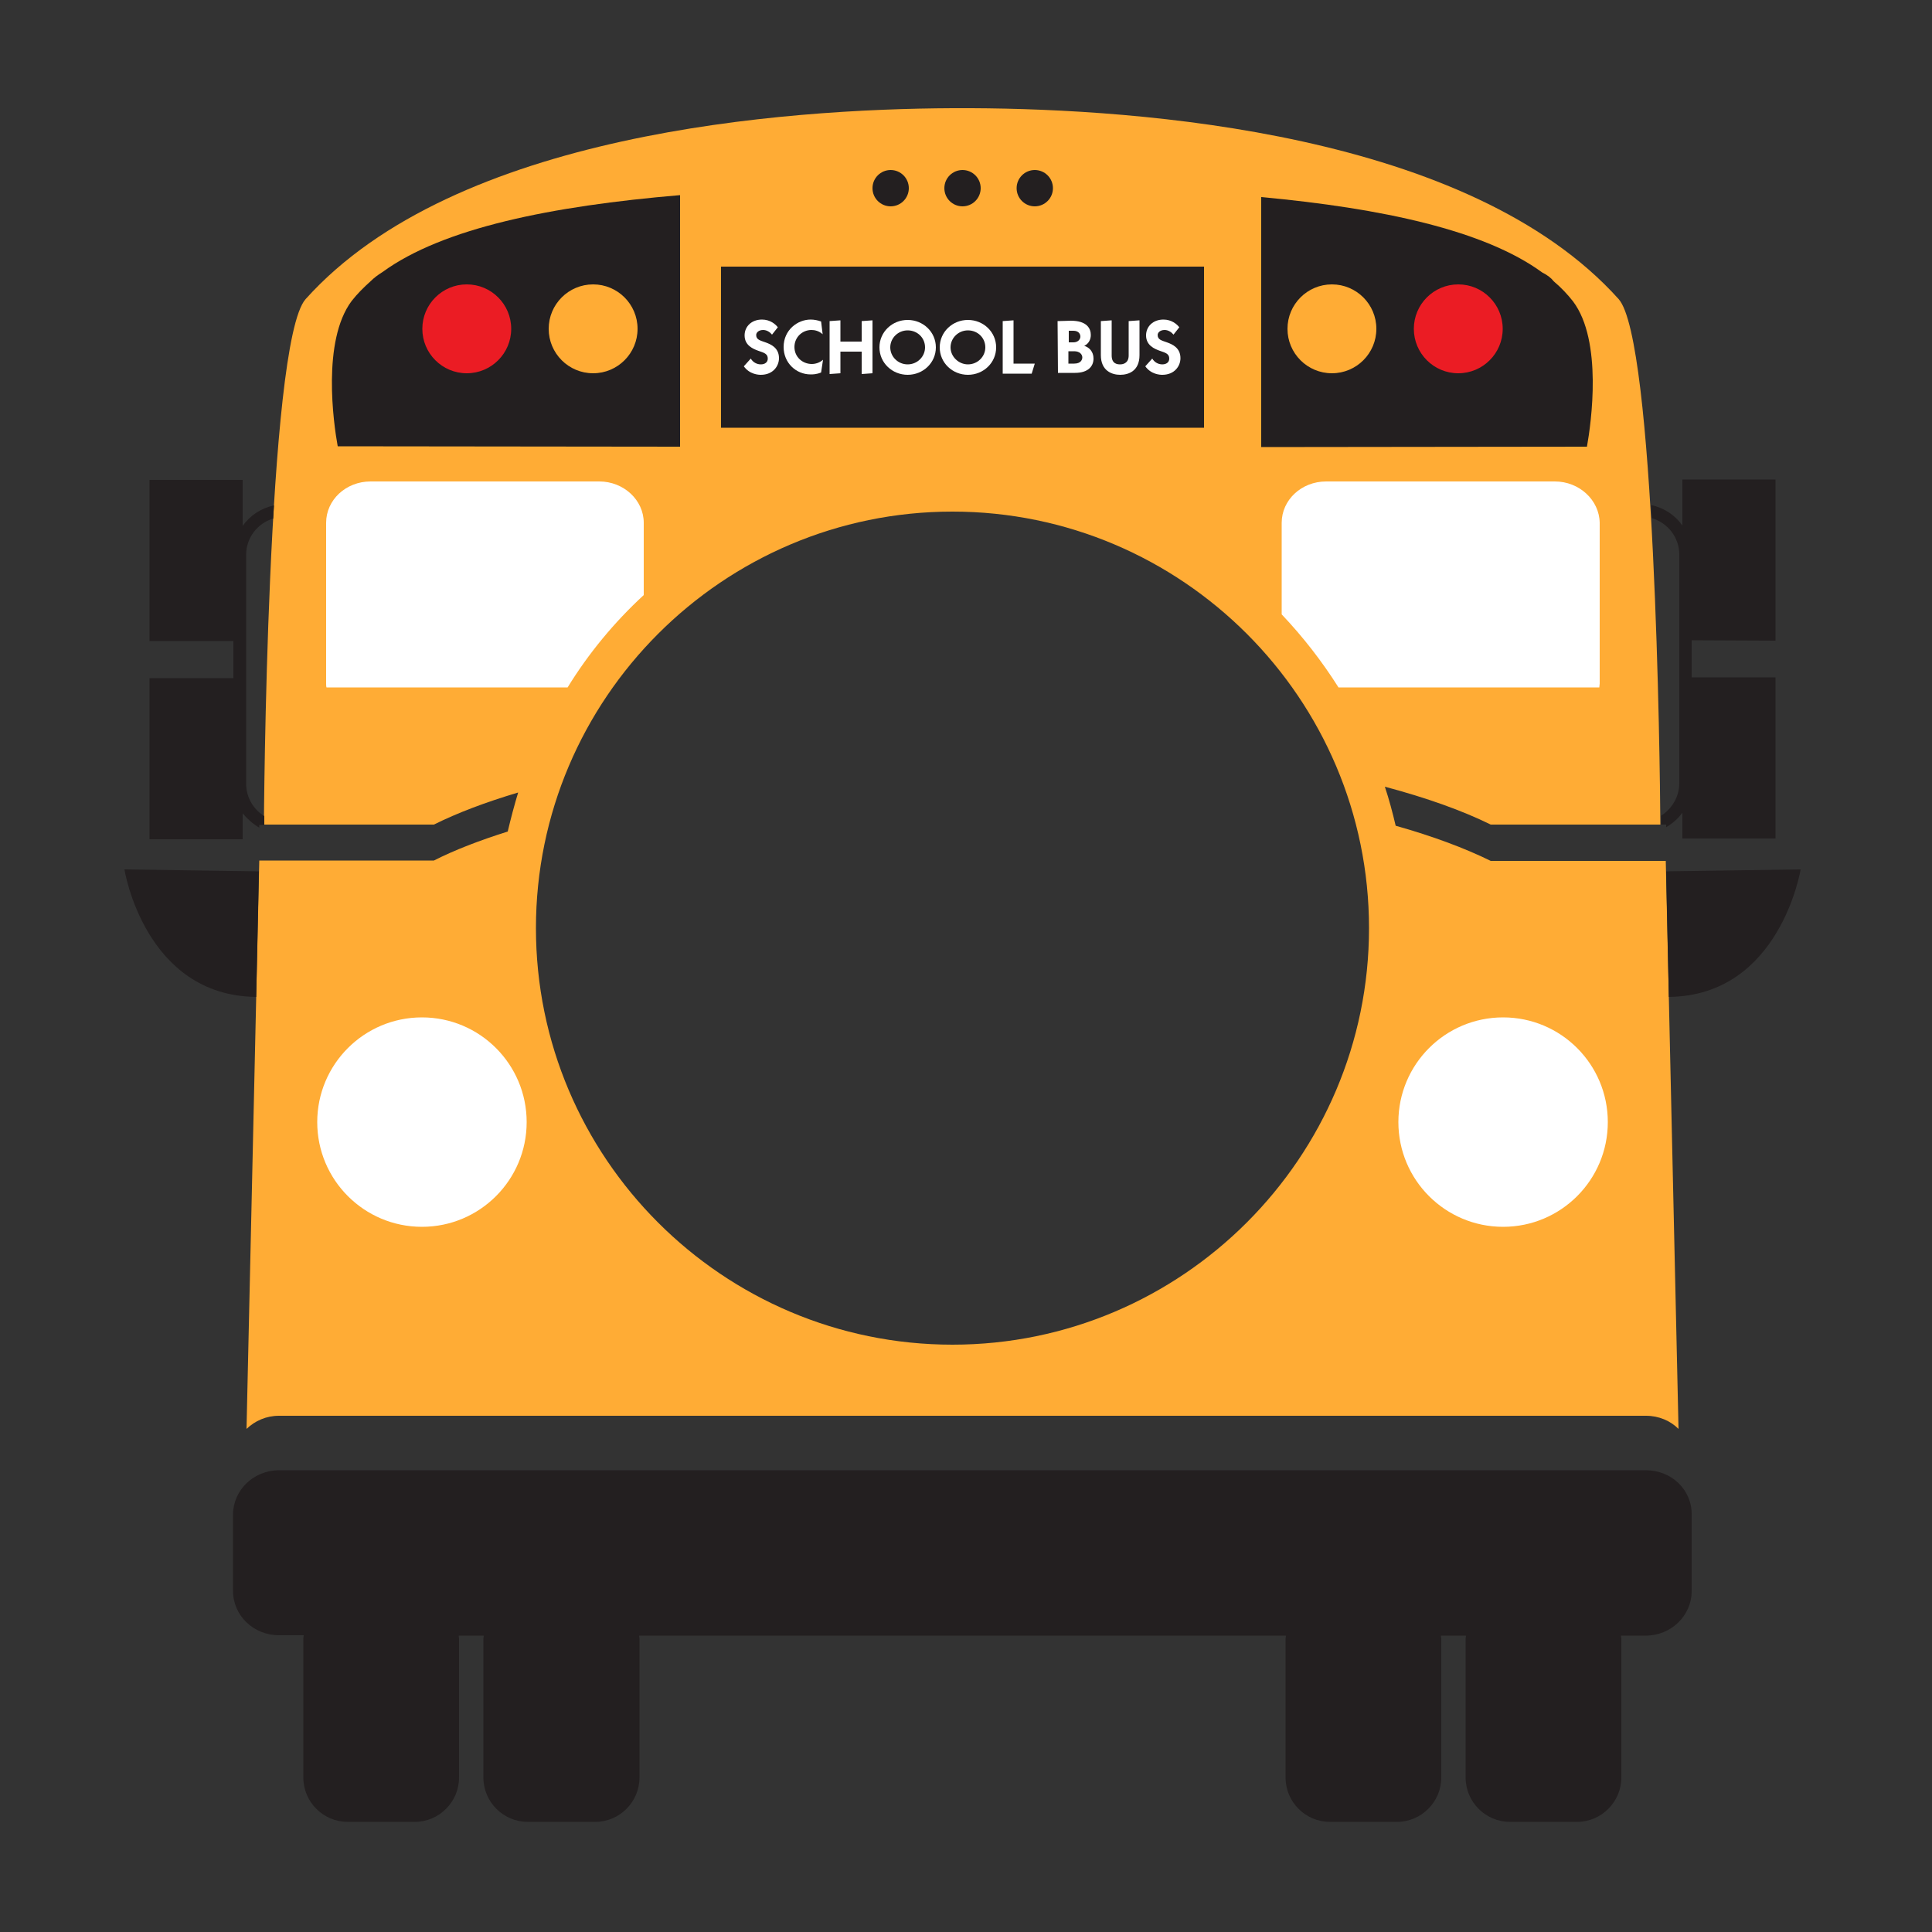 <?xml version="1.0" encoding="utf-8"?>
<!-- Generator: Adobe Illustrator 22.1.0, SVG Export Plug-In . SVG Version: 6.00 Build 0)  -->
<svg version="1.1" id="Layer_1" xmlns="http://www.w3.org/2000/svg" xmlns:xlink="http://www.w3.org/1999/xlink" x="0px" y="0px"
	 viewBox="0 0 500 500" style="enable-background:new 0 0 500 500;" xml:space="preserve">
<rect x="0" y="0" width="500" height="500" fill="#333333" stroke="none"/>
<style type="text/css">
	.st0{fill:#FFAC35;}
	.st1{fill:#231F20;}
	.st2{fill:#EB1C24;}
	.st3{fill:#FFFFFF;}
</style>
<g>
	<path class="st0" d="M431.1,222.8h-45.3c-6.7-3.3-15-6.4-24.6-9.1c-0.8-3.4-1.7-6.8-2.8-10.1c10.9,2.9,20.1,6.2,27.4,9.8h40.7h3.2
		c-0.1-15.9-1.4-125.5-10.8-136c-38.7-43.1-123.7-49.2-167.4-49.4c-0.2,0-0.4,0-0.7,0c-0.6,0-1.2,0-1.8,0c-0.6,0-1.2,0-1.8,0
		c-0.2,0-0.4,0-0.7,0c-43.7,0.2-128.7,6.3-167.4,49.4c-10.1,11.3-10.8,136-10.8,136h44c6-3,13.4-5.8,21.8-8.3
		c-1,3.3-1.9,6.7-2.7,10.1c-7.3,2.3-13.8,4.8-19.1,7.5H67.1l-3.3,147.1c2.2-2.1,5.1-3.4,8.4-3.4H426c3.3,0,6.3,1.3,8.4,3.4
		L431.1,222.8z M246.5,132.4c59.4,0,107.8,48.4,107.8,107.8c0,59.4-48.4,107.8-107.8,107.8c-59.5,0-107.8-48.4-107.8-107.8
		C138.7,180.8,187.1,132.4,246.5,132.4z"/>
	<g>
		<path class="st1" d="M176,115.6V50.5C142.8,53.3,114.6,59,99,70.4c-1.3,0.8-2.3,1.6-3,2.3c-1.9,1.7-3.6,3.4-5,5.2
			c-7.7,10.3-4.7,31.6-3.6,37.6L176,115.6L176,115.6z"/>
		<path class="st1" d="M410.7,115.6c1.1-6.1,4.1-27.4-3.6-37.6c-1.4-1.8-3.1-3.6-5-5.2c-0.6-0.8-1.6-1.6-3-2.3
			c-14.9-10.9-41.4-16.6-72.7-19.5v64.7L410.7,115.6L410.7,115.6z"/>
		<circle class="st2" cx="120.8" cy="85.1" r="11.5"/>
		<circle class="st0" cx="153.5" cy="85.1" r="11.5"/>
		<circle class="st2" cx="377.4" cy="85.1" r="11.5"/>
		<circle class="st0" cx="344.7" cy="85.1" r="11.5"/>
	</g>
	<g>
		<circle class="st1" cx="249.1" cy="48.7" r="4.7"/>
		<circle class="st1" cx="230.5" cy="48.7" r="4.7"/>
		<circle class="st1" cx="267.8" cy="48.7" r="4.7"/>
	</g>
	<path class="st1" d="M431.2,225.5l0.7,32.5c28.8-0.3,34.1-33,34.1-33L431.2,225.5z"/>
	<path class="st1" d="M426,380.5H72.2c-6.6,0-11.9,5.2-11.9,11.5v19.7c0,6.4,5.3,11.5,11.9,11.5h6.4c0,0.3-0.1,0.5-0.1,0.8V460
		c0,6.4,5.2,11.5,11.5,11.5h17.3c6.4,0,11.5-5.2,11.5-11.5v-35.9c0-0.3-0.1-0.5-0.1-0.8h6.5c0,0.3-0.1,0.5-0.1,0.8V460
		c0,6.4,5.2,11.5,11.5,11.5H154c6.4,0,11.5-5.2,11.5-11.5v-35.9c0-0.3-0.1-0.5-0.1-0.8h167.4c0,0.3-0.1,0.5-0.1,0.8V460
		c0,6.4,5.2,11.5,11.5,11.5h17.3c6.4,0,11.5-5.2,11.5-11.5v-35.9c0-0.3-0.1-0.5-0.1-0.8h6.5c0,0.3-0.1,0.5-0.1,0.8V460
		c0,6.4,5.2,11.5,11.5,11.5h17.3c6.4,0,11.5-5.2,11.5-11.5v-35.9c0-0.3-0.1-0.5-0.1-0.8h6.4c6.6,0,11.9-5.2,11.9-11.5V392
		C437.9,385.6,432.6,380.5,426,380.5z"/>
	<g>
		<circle class="st3" cx="109.2" cy="290.4" r="27.1"/>
		<circle class="st3" cx="389" cy="290.4" r="27.1"/>
	</g>
	<g>
		<path class="st1" d="M67.1,214.2l0-0.7h1.3c0,0,0-0.8,0-2.3c-2.8-1.7-4.7-4.8-4.7-8.4v-59.2c0-4.5,3-8.2,7-9.4
			c0.1-1.2,0.1-2.3,0.2-3.4c-3.3,0.7-6.2,2.6-8.1,5.3v-11.9H38.7v41.7h21.7v9.6H38.7v41.7h24.1v-6.7C64,211.9,65.4,213.2,67.1,214.2
			z"/>
		<path class="st1" d="M459.5,165.8v-41.7h-24.1V136c-1.9-2.7-4.8-4.6-8.1-5.3c0.1,1.1,0.1,2.3,0.2,3.4c4.1,1.2,7.1,5,7.1,9.4v59.2
			c0,3.5-1.9,6.6-4.7,8.4c0,0.9,0,1.7,0,2.3h1.3l0,0.7c1.6-1,3.1-2.2,4.2-3.8v6.7h24.1v-41.7h-21.7v-9.6L459.5,165.8L459.5,165.8z"
			/>
	</g>
	<path class="st1" d="M66.3,258l0.7-32.5L32.2,225C32.2,225,37.4,257.7,66.3,258z"/>
	<rect x="186.6" y="69" class="st1" width="125" height="41.7"/>
	<g>
		<path class="st3" d="M199.8,86.6c-0.5-0.6-1.3-1.2-2.3-1.2c-1.2,0-1.8,0.7-1.8,1.3c0,1.2,1,1.4,2.4,1.9c1.4,0.5,3.5,1.4,3.5,4.1
			c0,2-1.5,4.3-4.7,4.3c-0.6,0-2.9-0.1-4.4-2.2l1.8-2c0.6,1,1.6,1.5,2.6,1.5c1,0,1.8-0.5,1.8-1.5c0-1.2-0.9-1.5-2.4-2
			c-1.4-0.5-3.6-1.4-3.6-4c0-2.3,1.8-4.1,4.5-4.1c2.1,0,3.5,1.2,4.1,2L199.8,86.6z"/>
		<path class="st3" d="M212.9,86.5c-1-0.9-2.1-1.1-2.9-1.1c-2.4,0-4.4,1.9-4.4,4.4c0,2.6,2.1,4.4,4.5,4.4c0.9,0,2-0.3,2.9-1.1
			l-0.5,3.3c-1.2,0.5-2.2,0.5-2.7,0.5c-3.8,0-7-3-7-7.1c0-4.4,3.6-7.1,7-7.1c0.9,0,1.9,0.2,2.7,0.5L212.9,86.5z"/>
		<path class="st3" d="M217.5,88.4h5.5v-5.3l2.8-0.2v13.7l-2.8,0.2V91h-5.5v5.6l-2.8,0.2V83.1l2.8-0.2V88.4z"/>
		<path class="st3" d="M234.9,82.8c4,0,7.3,3.1,7.3,7.1c0,4-3.3,7.1-7.3,7.1c-4,0-7.3-3.1-7.3-7.1C227.6,85.9,230.9,82.8,234.9,82.8
			z M234.9,94.3c2.5,0,4.5-2,4.5-4.4c0-2.5-2-4.4-4.5-4.4c-2.5,0-4.5,2-4.5,4.4C230.4,92.3,232.4,94.3,234.9,94.3z"/>
		<path class="st3" d="M250.5,82.8c4,0,7.3,3.1,7.3,7.1c0,4-3.3,7.1-7.3,7.1c-4,0-7.3-3.1-7.3-7.1C243.2,85.9,246.5,82.8,250.5,82.8
			z M250.5,94.3c2.5,0,4.5-2,4.5-4.4c0-2.5-2-4.4-4.5-4.4c-2.5,0-4.5,2-4.5,4.4C246,92.3,248.1,94.3,250.5,94.3z"/>
		<path class="st3" d="M262.3,82.9v11.2h5.5l-0.8,2.6h-7.5V83.1L262.3,82.9z"/>
		<path class="st3" d="M273.7,83.1c0.9,0,2.9-0.1,3.4-0.1c4.3,0,5.2,2.1,5.2,3.7c0,1.2-0.6,2.3-1.7,2.8c1.3,0.4,2.4,1.5,2.4,3.3
			c0,2-1.4,3.7-4.8,3.7h-4.4L273.7,83.1L273.7,83.1z M276.5,88.6h1.3c1.2,0,1.8-0.8,1.8-1.5c0-0.7-0.5-1.5-1.8-1.5h-1.2V88.6z
			 M276.5,94.1h1.5c1.8,0,2.1-1.1,2.1-1.6c0-0.8-0.7-1.6-2.1-1.6h-1.5V94.1z"/>
		<path class="st3" d="M294.9,91.9c0,4.1-2.8,5.1-5,5.1c-2.1,0-5-1-5-5.1v-8.8l2.8-0.2V92c0,2.2,1.5,2.3,2.2,2.3
			c0.6,0,2.2-0.2,2.2-2.3v-8.9l2.8-0.2V91.9z"/>
		<path class="st3" d="M303.7,86.6c-0.5-0.6-1.3-1.2-2.3-1.2c-1.2,0-1.8,0.7-1.8,1.3c0,1.2,1,1.4,2.4,1.9c1.4,0.5,3.5,1.4,3.5,4.1
			c0,2-1.5,4.3-4.7,4.3c-0.6,0-2.9-0.1-4.4-2.2l1.8-2c0.6,1,1.6,1.5,2.6,1.5c1,0,1.8-0.5,1.8-1.5c0-1.2-0.9-1.5-2.4-2
			c-1.4-0.5-3.6-1.4-3.6-4c0-2.3,1.8-4.1,4.5-4.1c2.1,0,3.5,1.2,4.1,2L303.7,86.6z"/>
	</g>
	<g>
		<path class="st3" d="M166.6,154v-18.7c0-5.9-5.2-10.7-11.5-10.7H95.9c-6.4,0-11.5,4.8-11.5,10.7v41.6c0,0.3,0,0.7,0.1,1h62.4
			C152.3,169.1,159,161,166.6,154z"/>
	</g>
	<g>
		<path class="st3" d="M402.4,124.6h-59.2c-6.4,0-11.5,4.8-11.5,10.7V159c5.5,5.8,10.4,12.1,14.7,18.9h67.5c0-0.3,0.1-0.7,0.1-1
			v-41.6C413.9,129.4,408.7,124.6,402.4,124.6z"/>
	</g>
</g>
</svg>
